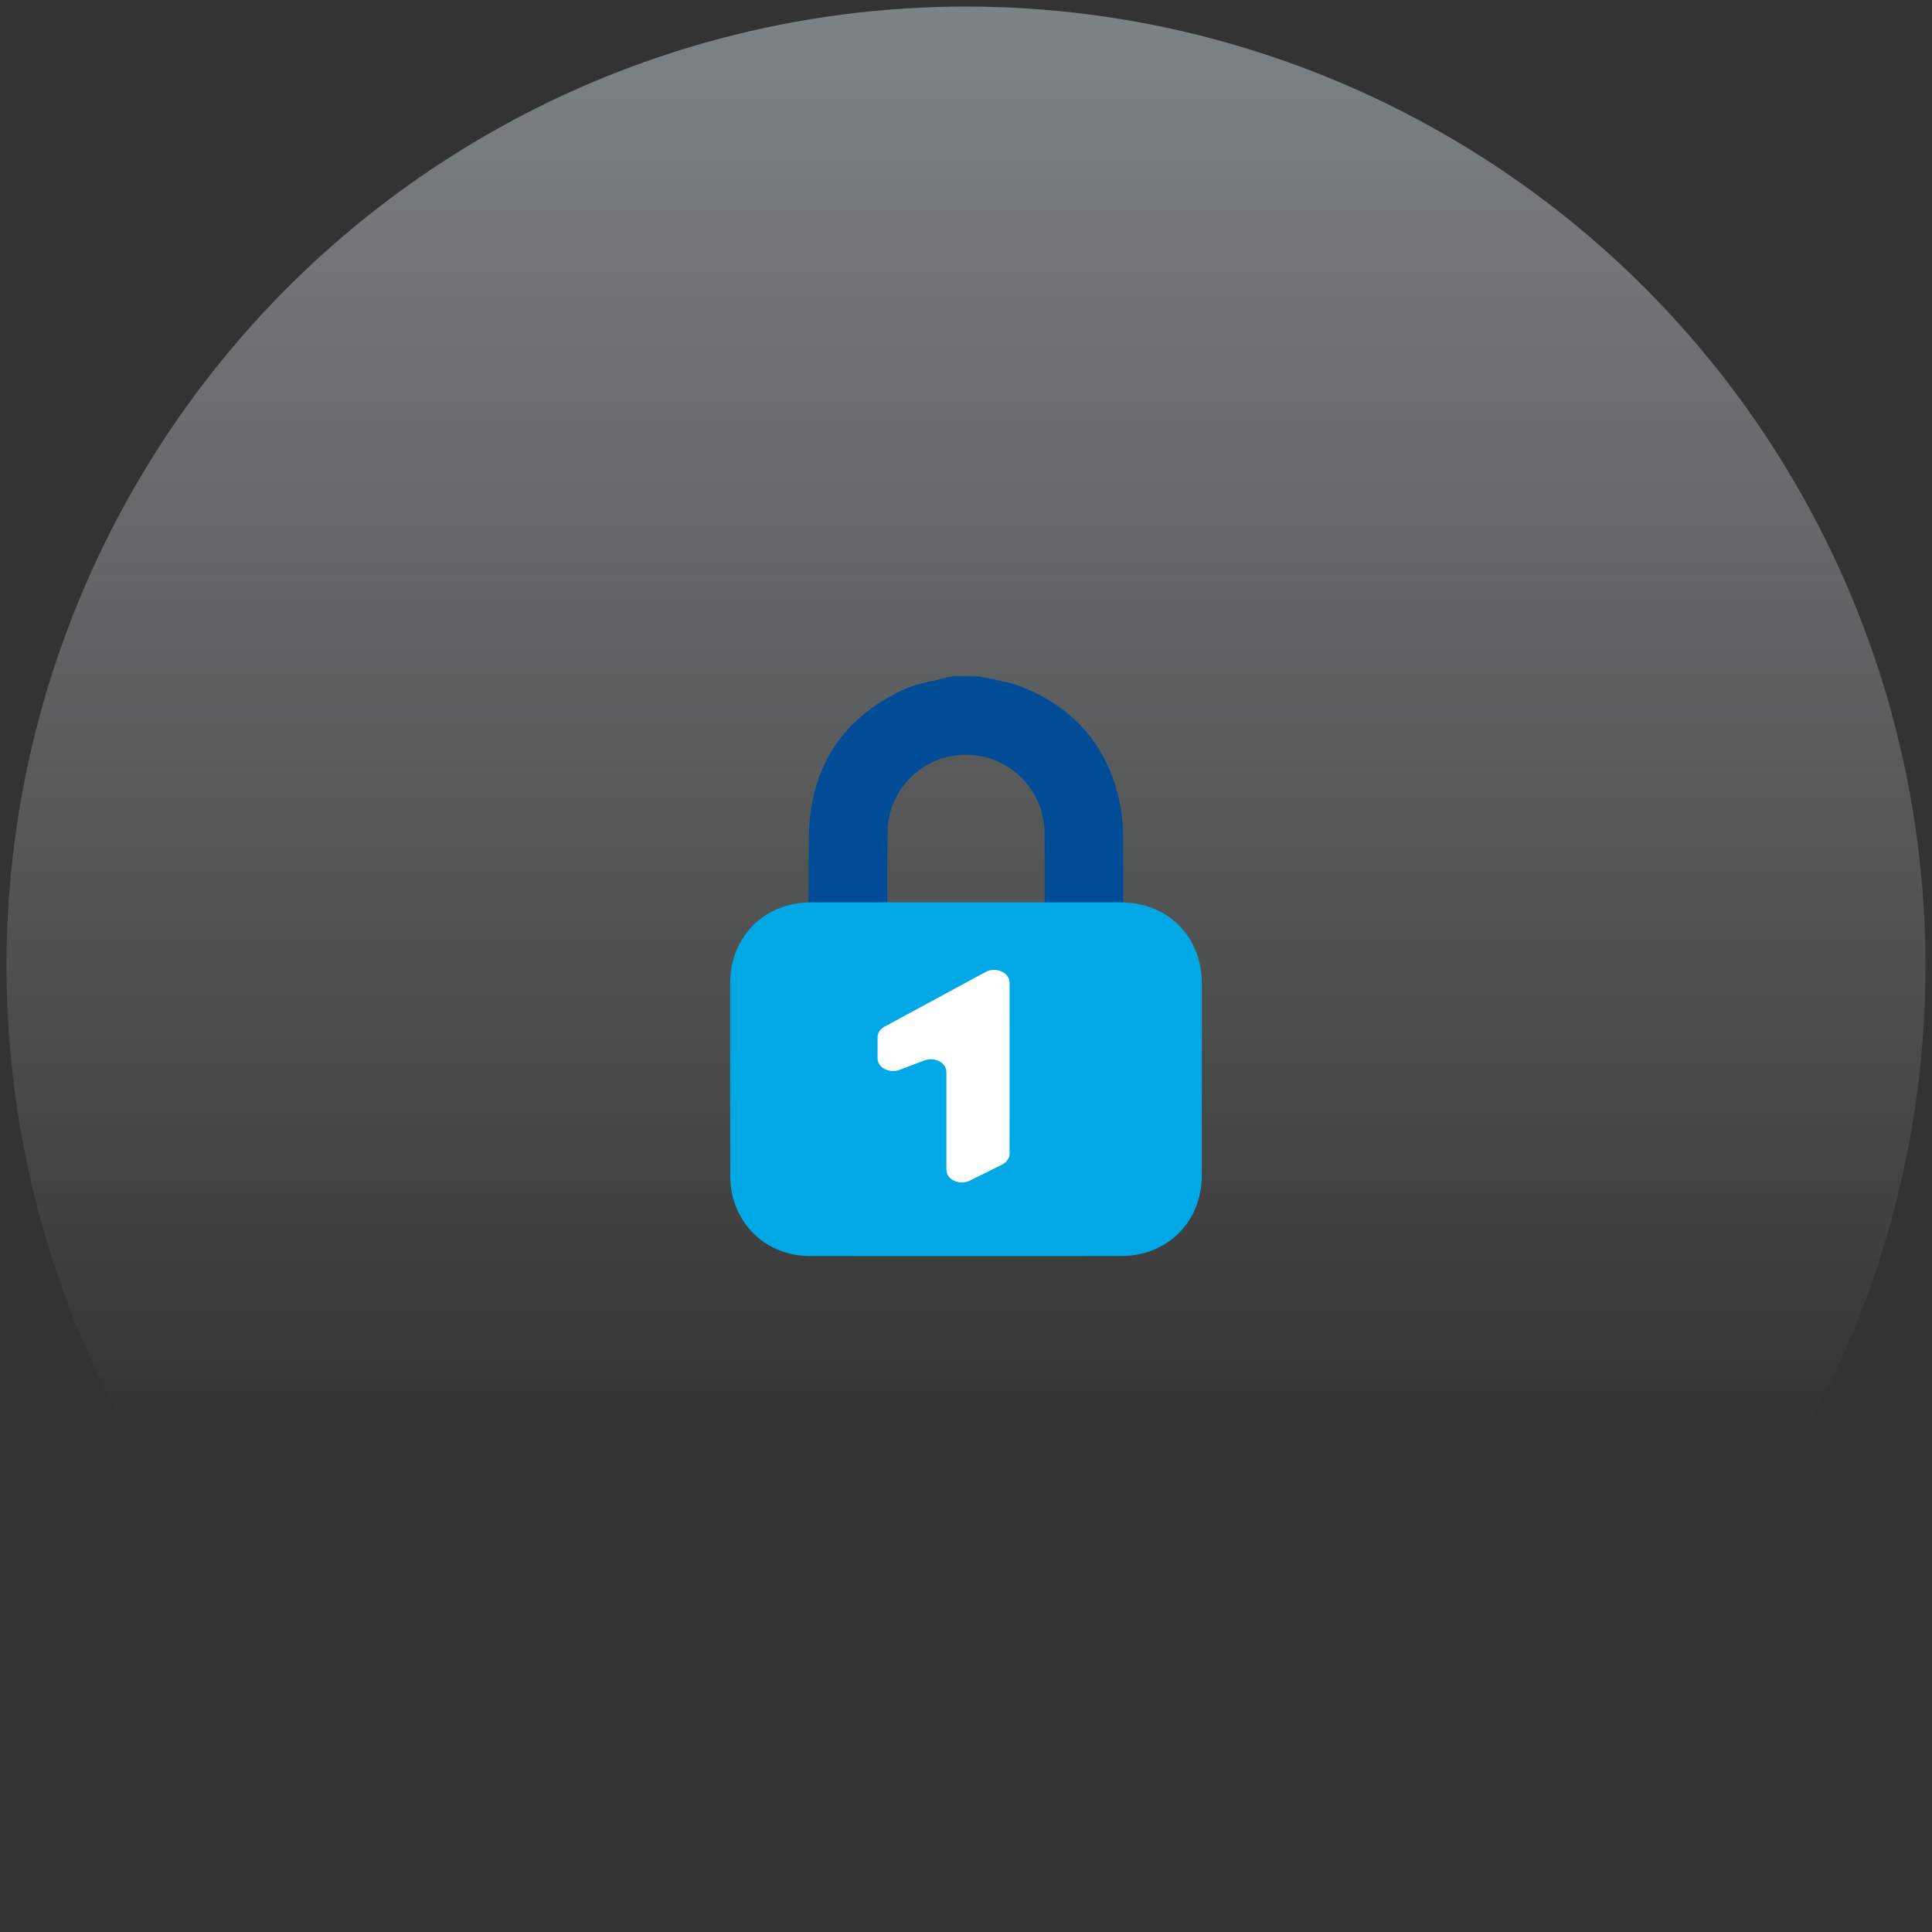 <svg width="149" height="149" viewBox="0 0 149 149" fill="none" xmlns="http://www.w3.org/2000/svg">
<rect x="0" y="0" width="149" height="149" fill="#333333" stroke="none"/>
<circle cx="74.5" cy="74.505" r="74" fill="url(#paint0_linear_5441_18371)"/>
<path d="M75.57 52.173C76.677 52.432 77.829 52.58 78.87 53.002C83.084 54.707 85.628 57.837 86.437 62.327C86.57 63.06 86.606 63.806 86.615 64.551C86.632 66.019 86.632 68.146 86.629 69.552C86.628 70.358 85.975 71.008 85.168 71.008H82.03C81.221 71.008 80.566 70.356 80.569 69.547C80.574 68.052 80.576 65.736 80.554 64.189C80.504 60.748 77.668 58.087 74.239 58.214C71.111 58.331 68.521 60.904 68.453 64.047C68.418 65.67 68.422 68.137 68.428 69.662C68.432 70.414 67.823 71.025 67.071 71.025H63.723C62.976 71.025 62.369 70.425 62.366 69.678C62.36 68.257 62.356 66.02 62.38 64.528C62.466 59.261 64.884 55.439 69.65 53.197C70.713 52.697 71.94 52.545 73.093 52.236C73.257 52.192 73.429 52.17 73.596 52.135C74.263 52.148 74.903 52.16 75.57 52.173Z" fill="#004C97"/>
<path d="M86.43 69.59C78.473 69.586 70.517 69.585 62.561 69.59C58.948 69.593 56.316 72.224 56.312 75.835C56.306 80.76 56.306 85.685 56.317 90.611C56.318 91.112 56.356 91.625 56.466 92.112C57.114 94.961 59.499 96.859 62.45 96.868C66.46 96.882 70.47 96.872 74.48 96.872C78.473 96.872 82.467 96.878 86.461 96.87C90.044 96.864 92.68 94.23 92.686 90.65C92.694 85.709 92.693 80.767 92.686 75.826C92.681 72.219 90.045 69.592 86.43 69.59Z" fill="#00A9E5"/>
<path d="M67.68 81.62V79.997C67.68 79.668 67.882 79.361 68.217 79.179L76.007 74.963C76.807 74.53 77.871 75.006 77.861 75.791L77.86 88.987C77.856 89.315 77.653 89.619 77.318 89.798L74.835 91.034C74.04 91.459 72.987 90.991 72.987 90.213V82.675C72.987 81.96 72.082 81.485 71.29 81.785L69.376 82.51C68.584 82.809 67.68 82.335 67.68 81.62Z" fill="white"/>
<defs>
<linearGradient id="paint0_linear_5441_18371" x1="74.5" y1="0.505" x2="74.5" y2="110.505" gradientUnits="userSpaceOnUse">
<stop stop-color="#DAE7ED" stop-opacity="0.44"/>
<stop offset="1" stop-color="white" stop-opacity="0"/>
</linearGradient>
</defs>
</svg>

